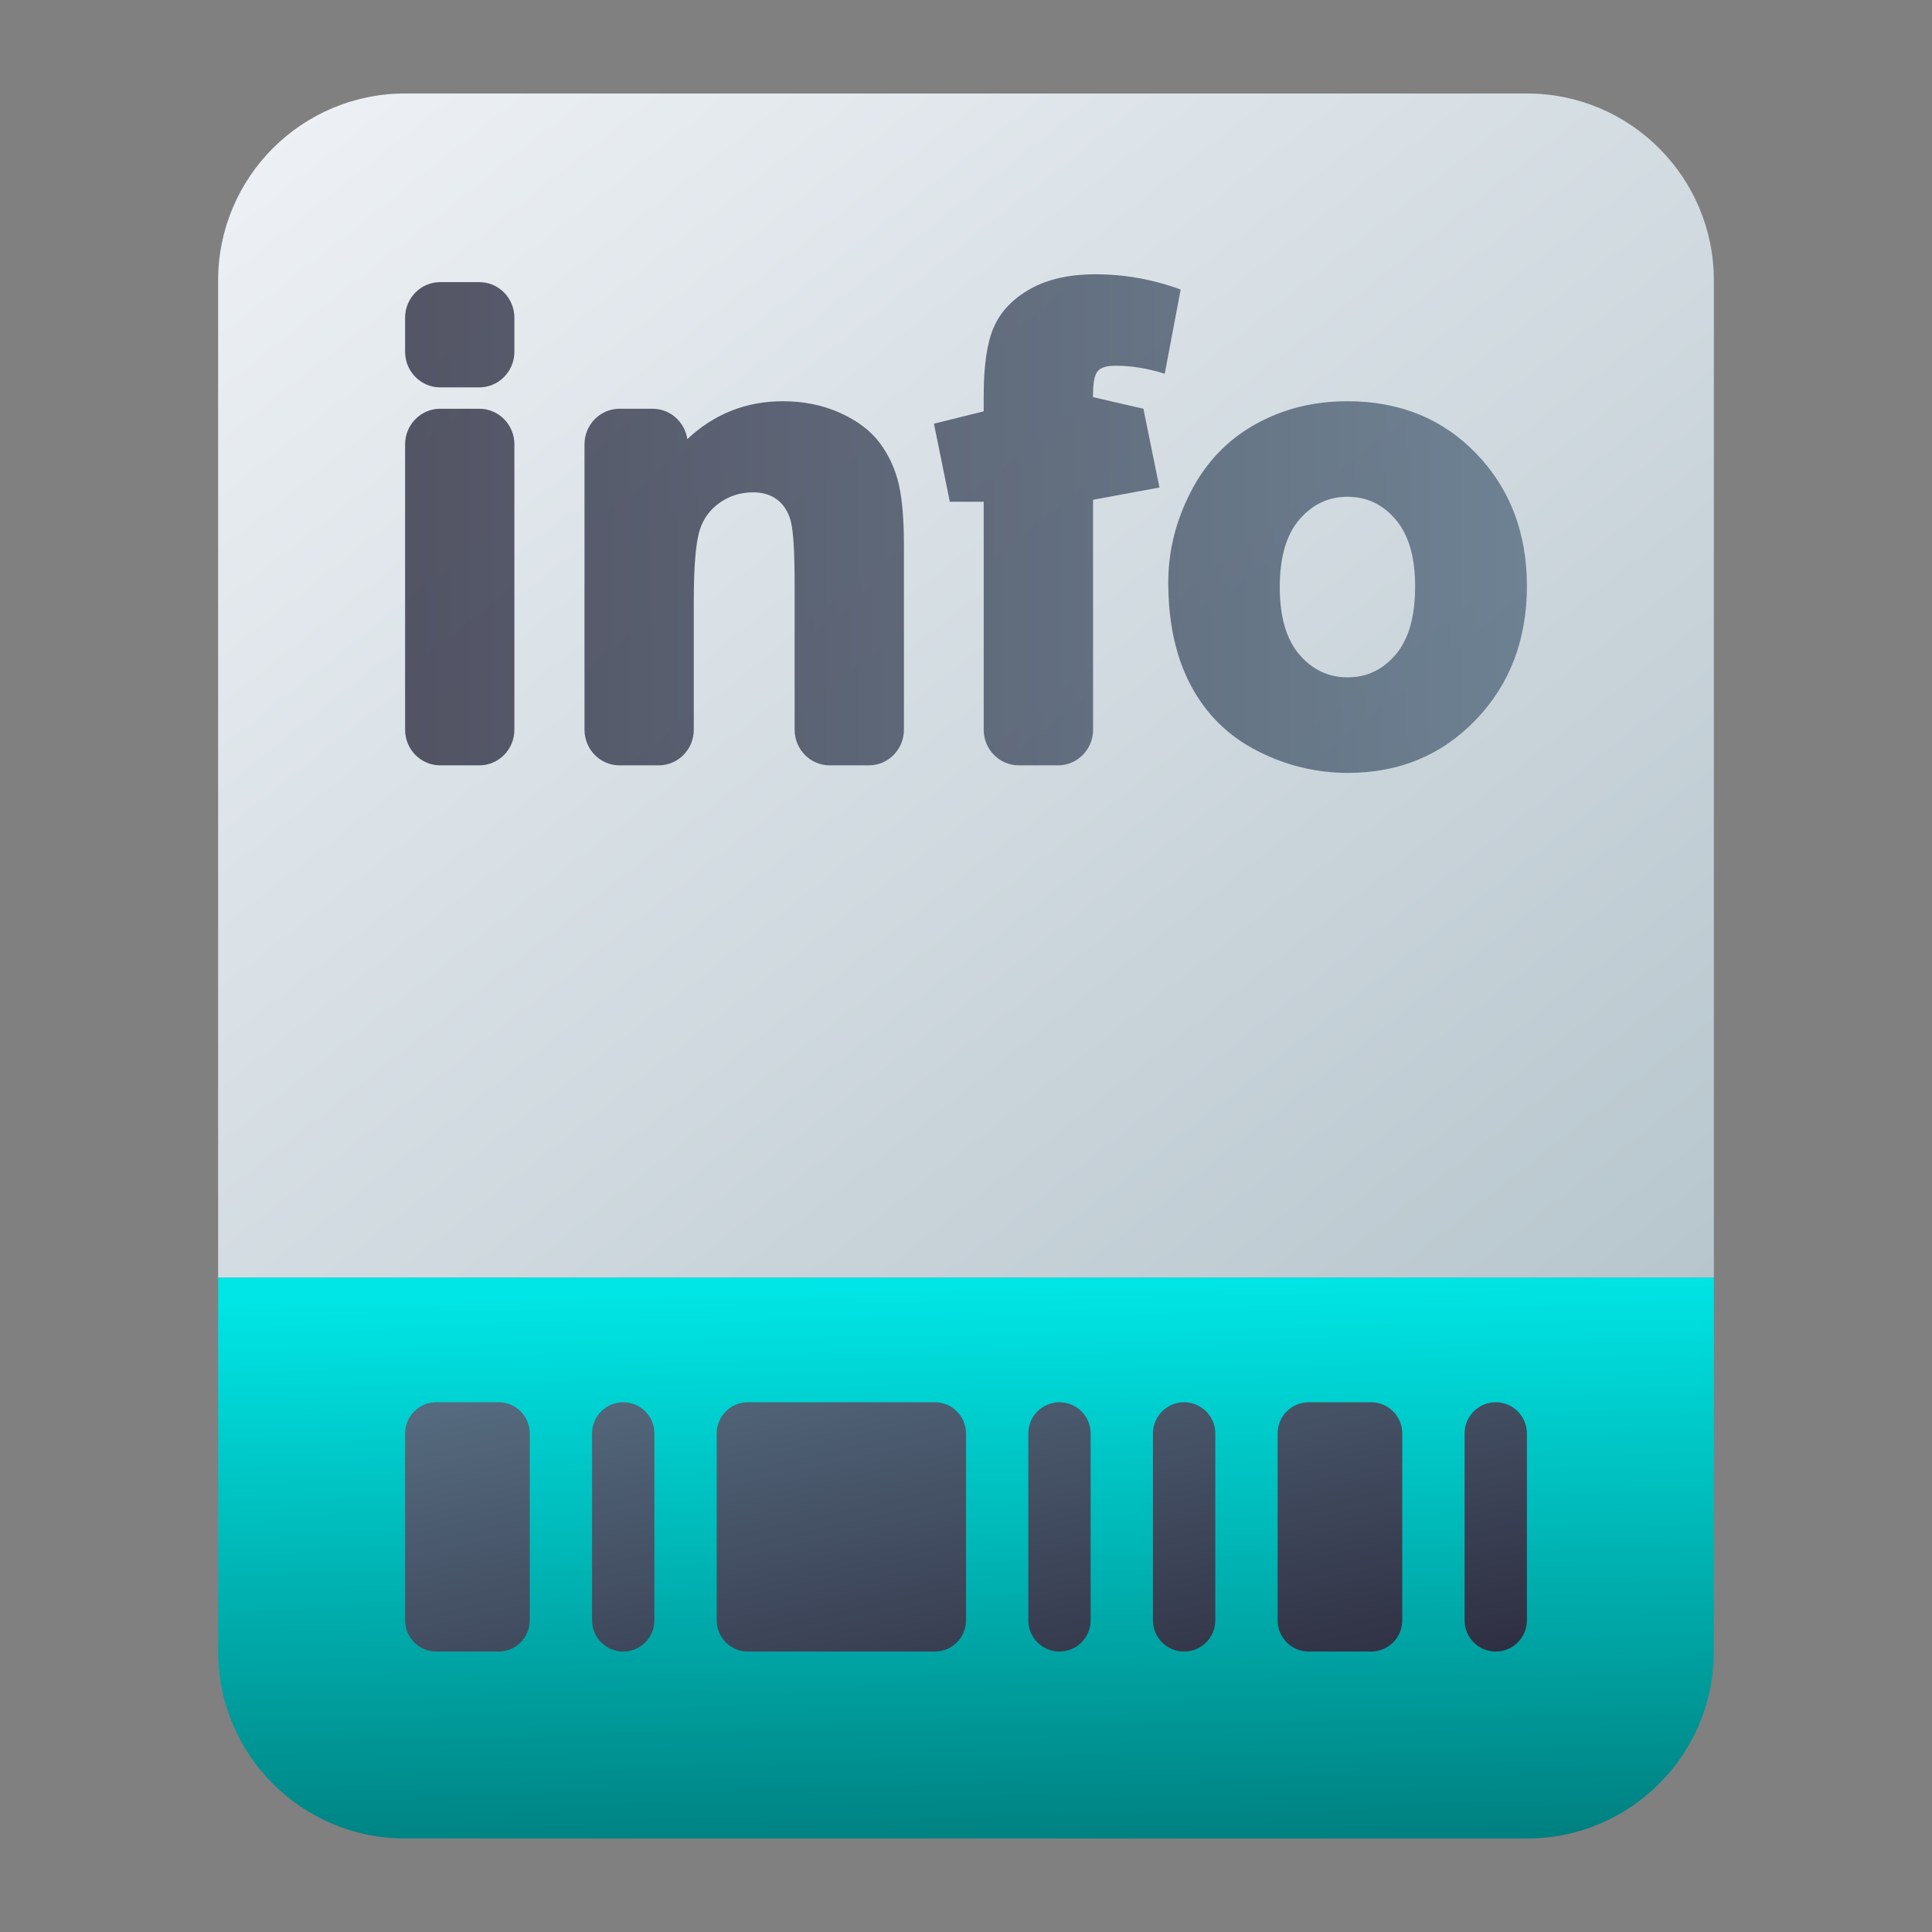 <?xml version="1.0" encoding="UTF-8" standalone="no"?>
<!-- Created with Inkscape (http://www.inkscape.org/) -->

<svg
   width="62"
   height="62"
   viewBox="0 0 62 62"
   version="1.1"
   id="svg1"
   inkscape:version="1.4 (unknown)"
   sodipodi:docname="hwloc.svg"
   xmlns:inkscape="http://www.inkscape.org/namespaces/inkscape"
   xmlns:sodipodi="http://sodipodi.sourceforge.net/DTD/sodipodi-0.dtd"
   xmlns:xlink="http://www.w3.org/1999/xlink"
   xmlns="http://www.w3.org/2000/svg"
   xmlns:svg="http://www.w3.org/2000/svg">
  <rect x="0" y="0" width="62" height="62" fill="#808080" stroke="none"/>
  <sodipodi:namedview
     id="namedview1"
     pagecolor="#ffffff"
     bordercolor="#000000"
     borderopacity="0.25"
     inkscape:showpageshadow="2"
     inkscape:pageopacity="0.0"
     inkscape:pagecheckerboard="0"
     inkscape:deskcolor="#d1d1d1"
     inkscape:document-units="px"
     inkscape:zoom="10.74725"
     inkscape:cx="21.819535"
     inkscape:cy="31.77557"
     inkscape:window-width="1920"
     inkscape:window-height="998"
     inkscape:window-x="0"
     inkscape:window-y="0"
     inkscape:window-maximized="1"
     inkscape:current-layer="layer1"
     showgrid="false">
    <inkscape:grid
       id="grid7"
       units="px"
       originx="0"
       originy="0"
       spacingx="1"
       spacingy="1"
       empcolor="#0099e5"
       empopacity="0.302"
       color="#0099e5"
       opacity="0.149"
       empspacing="5"
       enabled="true"
       visible="false" />
  </sodipodi:namedview>
  <defs
     id="defs1">
    <linearGradient
       id="linearGradient8"
       inkscape:collect="always">
      <stop
         style="stop-color:#008080;stop-opacity:1"
         offset="0"
         id="stop8" />
      <stop
         style="stop-color:#00e5e5;stop-opacity:1;"
         offset="1"
         id="stop9" />
    </linearGradient>
    <radialGradient
       id="paint664_radial_890_11"
       cx="0"
       cy="0"
       r="1"
       gradientUnits="userSpaceOnUse"
       gradientTransform="matrix(-16,-10,10,-16,583,171)">
      <stop
         offset="0.421"
         stop-color="#B7C6CD"
         id="stop2071" />
      <stop
         offset="1"
         stop-color="#EFF2F6"
         id="stop2072" />
    </radialGradient>
    <linearGradient
       id="paint665_linear_890_11"
       x1="605"
       y1="180"
       x2="601.466"
       y2="162.723"
       gradientUnits="userSpaceOnUse">
      <stop
         stop-color="#5200FF"
         id="stop2073" />
      <stop
         offset="1"
         stop-color="#0085FF"
         id="stop2074" />
    </linearGradient>
    <linearGradient
       id="paint666_linear_890_11"
       x1="567"
       y1="181"
       x2="562.118"
       y2="174.183"
       gradientUnits="userSpaceOnUse">
      <stop
         stop-color="#5200FF"
         id="stop2075" />
      <stop
         offset="0.67"
         stop-color="#0085FF"
         id="stop2076" />
    </linearGradient>
    <linearGradient
       id="paint667_linear_890_11"
       x1="605"
       y1="180"
       x2="597.32"
       y2="174.24"
       gradientUnits="userSpaceOnUse">
      <stop
         stop-color="#5200FF"
         id="stop2077" />
      <stop
         offset="1"
         stop-color="#0085FF"
         id="stop2078" />
    </linearGradient>
    <linearGradient
       id="paint668_linear_890_11"
       x1="567"
       y1="180"
       x2="561.24"
       y2="172.32"
       gradientUnits="userSpaceOnUse">
      <stop
         stop-color="#5200FF"
         id="stop2079" />
      <stop
         offset="1"
         stop-color="#0085FF"
         id="stop2080" />
    </linearGradient>
    <linearGradient
       id="paint669_linear_890_11"
       x1="607"
       y1="179"
       x2="602.506"
       y2="171.809"
       gradientUnits="userSpaceOnUse">
      <stop
         stop-color="#5200FF"
         id="stop2081" />
      <stop
         offset="1"
         stop-color="#0085FF"
         id="stop2082" />
    </linearGradient>
    <linearGradient
       id="paint670_linear_890_11"
       x1="607"
       y1="217"
       x2="568.826"
       y2="170.016"
       gradientUnits="userSpaceOnUse">
      <stop
         stop-color="#5200FF"
         id="stop2083" />
      <stop
         offset="1"
         stop-color="#0085FF"
         id="stop2084" />
    </linearGradient>
    <radialGradient
       id="paint671_radial_890_11"
       cx="0"
       cy="0"
       r="1"
       gradientUnits="userSpaceOnUse"
       gradientTransform="matrix(0,20,-16,0,583,187)">
      <stop
         offset="0.87"
         stop-color="#EFF2F6"
         id="stop2085" />
      <stop
         offset="1"
         stop-color="#B7C6CD"
         id="stop2086" />
    </radialGradient>
    <linearGradient
       id="paint65_linear_890_11"
       x1="83"
       y1="975"
       x2="83"
       y2="1017"
       gradientUnits="userSpaceOnUse"
       gradientTransform="matrix(1.318,0,0,1.333,-78.409,-1297)">
      <stop
         stop-color="#EFF2F6"
         id="stop872"
         offset="0"
         style="stop-color:#dae2ec;stop-opacity:1;" />
      <stop
         offset="1"
         stop-color="#B7C6CD"
         id="stop873"
         style="stop-color:#92a8b3;stop-opacity:1;" />
    </linearGradient>
    <linearGradient
       id="paint553_linear_890_11"
       x1="759"
       y1="261"
       x2="795.986"
       y2="307.719"
       gradientUnits="userSpaceOnUse"
       gradientTransform="translate(-752,-258)">
      <stop
         stop-color="#EFF2F6"
         id="stop1849" />
      <stop
         offset="1"
         stop-color="#B7C6CD"
         id="stop1850" />
    </linearGradient>
    <linearGradient
       id="paint554_linear_890_11"
       x1="807"
       y1="317"
       x2="795.164"
       y2="285.438"
       gradientUnits="userSpaceOnUse"
       gradientTransform="translate(-752,-258)">
      <stop
         stop-color="#FF7E07"
         id="stop1851" />
      <stop
         offset="1"
         stop-color="#FFE607"
         id="stop1852" />
    </linearGradient>
    <linearGradient
       id="paint555_linear_890_11"
       x1="792"
       y1="281"
       x2="792"
       y2="275"
       gradientUnits="userSpaceOnUse"
       gradientTransform="translate(-752,-258)">
      <stop
         offset="0.156"
         stop-color="#71706E"
         id="stop1853" />
      <stop
         offset="0.796"
         stop-color="#B9AA99"
         id="stop1854" />
    </linearGradient>
    <linearGradient
       id="paint556_linear_890_11"
       x1="791.5"
       y1="287"
       x2="791.5"
       y2="281"
       gradientUnits="userSpaceOnUse"
       gradientTransform="translate(-752,-258)">
      <stop
         offset="0.156"
         stop-color="#71706E"
         id="stop1855" />
      <stop
         offset="0.796"
         stop-color="#B9AA99"
         id="stop1856" />
    </linearGradient>
    <linearGradient
       id="paint557_linear_890_11"
       x1="765"
       y1="271"
       x2="786.9"
       y2="290.91"
       gradientUnits="userSpaceOnUse"
       gradientTransform="translate(-752,-258)">
      <stop
         stop-color="white"
         id="stop1857" />
      <stop
         offset="0.705"
         stop-color="#EAEFEF"
         id="stop1858" />
    </linearGradient>
    <linearGradient
       id="paint558_linear_890_11"
       x1="781"
       y1="289"
       x2="778.6"
       y2="281.8"
       gradientUnits="userSpaceOnUse"
       gradientTransform="translate(-752,-258)">
      <stop
         stop-color="#2E2E41"
         id="stop1859" />
      <stop
         offset="1"
         stop-color="#566C80"
         id="stop1860" />
    </linearGradient>
    <linearGradient
       id="paint559_linear_890_11"
       x1="779"
       y1="283"
       x2="771"
       y2="275"
       gradientUnits="userSpaceOnUse"
       gradientTransform="translate(-752,-258)">
      <stop
         stop-color="#2E2E41"
         id="stop1861" />
      <stop
         offset="1"
         stop-color="#566C80"
         id="stop1862" />
    </linearGradient>
    <linearGradient
       id="paint560_linear_890_11"
       x1="801"
       y1="311"
       x2="797.612"
       y2="295.753"
       gradientUnits="userSpaceOnUse">
      <stop
         stop-color="#2E2E41"
         id="stop1863" />
      <stop
         offset="1"
         stop-color="#566C80"
         id="stop1864" />
    </linearGradient>
    <linearGradient
       inkscape:collect="always"
       xlink:href="#paint560_linear_890_11"
       id="linearGradient1"
       gradientUnits="userSpaceOnUse"
       x1="801"
       y1="311"
       x2="797.612"
       y2="295.753"
       gradientTransform="translate(-752,-258)" />
    <linearGradient
       inkscape:collect="always"
       xlink:href="#paint560_linear_890_11"
       id="linearGradient2"
       gradientUnits="userSpaceOnUse"
       x1="801"
       y1="311"
       x2="797.612"
       y2="295.753"
       gradientTransform="translate(-752,-258)" />
    <linearGradient
       inkscape:collect="always"
       xlink:href="#paint560_linear_890_11"
       id="linearGradient3"
       gradientUnits="userSpaceOnUse"
       x1="801"
       y1="311"
       x2="797.612"
       y2="295.753"
       gradientTransform="translate(-752,-258)" />
    <linearGradient
       inkscape:collect="always"
       xlink:href="#paint560_linear_890_11"
       id="linearGradient4"
       gradientUnits="userSpaceOnUse"
       x1="801"
       y1="311"
       x2="797.612"
       y2="295.753"
       gradientTransform="translate(-752,-258)" />
    <linearGradient
       inkscape:collect="always"
       xlink:href="#paint560_linear_890_11"
       id="linearGradient5"
       gradientUnits="userSpaceOnUse"
       x1="801"
       y1="311"
       x2="797.612"
       y2="295.753"
       gradientTransform="translate(-752,-258)" />
    <linearGradient
       inkscape:collect="always"
       xlink:href="#paint560_linear_890_11"
       id="linearGradient6"
       gradientUnits="userSpaceOnUse"
       x1="801"
       y1="311"
       x2="797.612"
       y2="295.753"
       gradientTransform="translate(-752,-258)" />
    <linearGradient
       inkscape:collect="always"
       xlink:href="#paint560_linear_890_11"
       id="linearGradient7"
       gradientUnits="userSpaceOnUse"
       x1="801"
       y1="311"
       x2="797.612"
       y2="295.753"
       gradientTransform="translate(-752,-258)" />
    <linearGradient
       inkscape:collect="always"
       xlink:href="#paint560_linear_890_11"
       id="linearGradient9"
       x1="13"
       y1="16.803"
       x2="49"
       y2="16.803"
       gradientUnits="userSpaceOnUse" />
    <linearGradient
       inkscape:collect="always"
       xlink:href="#linearGradient8"
       id="linearGradient10"
       x1="46.161"
       y1="59"
       x2="45.788"
       y2="41"
       gradientUnits="userSpaceOnUse" />
  </defs>
  <g
     inkscape:label="Layer 1"
     inkscape:groupmode="layer"
     id="layer1">
    <path
       fill-rule="evenodd"
       clip-rule="evenodd"
       d="M 13,3 C 9.686,3 7,5.686 7,9 V 41 H 55 V 9 C 55,5.686 52.314,3 49,3 Z m 18,0.139 v 0 0 z"
       fill="url(#paint553_linear_890_11)"
       id="path540"
       style="fill:url(#paint553_linear_890_11)"
       sodipodi:nodetypes="ssccssscscsc" />
    <path
       d="m 7,41 h 48 v 12 c 0,3.314 -2.686,6 -6,6 H 13 C 9.686,59 7,56.314 7,53 Z"
       id="path541"
       style="fill:url(#linearGradient10)" />
    <path
       d="m 13,46 c 0,-0.552 0.448,-1 1,-1 h 2 c 0.552,0 1,0.448 1,1 v 6 c 0,0.552 -0.448,1 -1,1 h -2 c -0.552,0 -1,-0.448 -1,-1 z"
       id="path547"
       style="fill:url(#linearGradient1)" />
    <path
       d="m 19,46 c 0,-0.552 0.448,-1 1,-1 0.552,0 1,0.448 1,1 v 6 c 0,0.552 -0.448,1 -1,1 -0.552,0 -1,-0.448 -1,-1 z"
       id="path548"
       style="fill:url(#linearGradient2)" />
    <path
       d="m 24,45 c -0.552,0 -1,0.448 -1,1 v 6 c 0,0.552 0.448,1 1,1 h 6 c 0.552,0 1,-0.448 1,-1 v -6 c 0,-0.552 -0.448,-1 -1,-1 z"
       id="path549"
       style="fill:url(#linearGradient3)" />
    <path
       d="m 33,46 c 0,-0.552 0.448,-1 1,-1 0.552,0 1,0.448 1,1 v 6 c 0,0.552 -0.448,1 -1,1 -0.552,0 -1,-0.448 -1,-1 z"
       id="path550"
       style="fill:url(#linearGradient4)" />
    <path
       d="m 38,45 c -0.552,0 -1,0.448 -1,1 v 6 c 0,0.552 0.448,1 1,1 0.552,0 1,-0.448 1,-1 v -6 c 0,-0.552 -0.448,-1 -1,-1 z"
       id="path551"
       style="fill:url(#linearGradient5)" />
    <path
       d="m 41,46 c 0,-0.552 0.448,-1 1,-1 h 2 c 0.552,0 1,0.448 1,1 v 6 c 0,0.552 -0.448,1 -1,1 h -2 c -0.552,0 -1,-0.448 -1,-1 z"
       id="path552"
       style="fill:url(#linearGradient6)" />
    <path
       d="m 48,45 c -0.552,0 -1,0.448 -1,1 v 6 c 0,0.552 0.448,1 1,1 0.552,0 1,-0.448 1,-1 v -6 c 0,-0.552 -0.448,-1 -1,-1 z"
       id="path553"
       style="fill:url(#linearGradient7)" />
    <path
       d="m 14.125,9.054 h 1.258 c 0.311,0 0.592,0.128 0.795,0.335 0.204,0.207 0.329,0.493 0.329,0.808 v 1.091 c 0,0.316 -0.126,0.601 -0.329,0.808 -0.204,0.207 -0.485,0.335 -0.795,0.335 h -1.258 c -0.311,0 -0.592,-0.128 -0.795,-0.335 C 13.126,11.89 13,11.604 13,11.288 v -1.091 c 0,-0.316 0.126,-0.601 0.33,-0.808 0.204,-0.207 0.485,-0.335 0.795,-0.335 z M 13,23.418 v -9.158 c 0,-0.316 0.126,-0.601 0.33,-0.808 0.204,-0.207 0.485,-0.335 0.795,-0.335 h 1.258 c 0.311,0 0.592,0.128 0.795,0.335 0.204,0.207 0.329,0.493 0.329,0.808 v 9.158 c 0,0.316 -0.126,0.601 -0.329,0.808 -0.204,0.207 -0.485,0.335 -0.795,0.335 h -1.258 c -0.311,0 -0.592,-0.128 -0.795,-0.335 C 13.126,24.02 13,23.734 13,23.418 Z m 16.008,-5.876 v 5.876 c 0,0.316 -0.126,0.601 -0.33,0.808 -0.204,0.207 -0.485,0.335 -0.795,0.335 h -1.258 c -0.311,0 -0.592,-0.128 -0.795,-0.335 -0.204,-0.207 -0.33,-0.493 -0.33,-0.808 v -4.69 c 0,-1.086 -0.044,-1.792 -0.155,-2.111 -0.09,-0.258 -0.233,-0.461 -0.435,-0.604 -0.206,-0.146 -0.454,-0.213 -0.743,-0.213 -0.398,0 -0.755,0.111 -1.072,0.334 -0.31,0.219 -0.523,0.509 -0.638,0.871 -0.134,0.421 -0.193,1.202 -0.193,2.337 v 4.076 c 0,0.316 -0.126,0.601 -0.33,0.808 -0.204,0.207 -0.485,0.335 -0.795,0.335 h -1.258 c -0.311,0 -0.592,-0.128 -0.795,-0.335 -0.204,-0.207 -0.329,-0.493 -0.329,-0.808 v -9.158 c 0,-0.316 0.126,-0.601 0.329,-0.808 0.204,-0.207 0.485,-0.335 0.795,-0.335 h 1.062 c 0.311,0 0.592,0.128 0.795,0.335 0.167,0.17 0.282,0.392 0.318,0.641 0.866,-0.814 1.891,-1.217 3.073,-1.217 0.664,0 1.27,0.124 1.819,0.369 0.572,0.255 1,0.585 1.292,0.98 0.29,0.391 0.492,0.834 0.606,1.33 0.106,0.463 0.162,1.125 0.162,1.987 z m 6.07,5.876 c 0,0.316 -0.126,0.601 -0.33,0.808 -0.204,0.207 -0.485,0.335 -0.795,0.335 H 32.694 c -0.311,0 -0.592,-0.128 -0.796,-0.335 -0.204,-0.207 -0.33,-0.493 -0.33,-0.808 v -7.316 h -1.087 l -0.51,-2.505 1.597,-0.397 v -0.506 c 0,-0.967 0.11,-1.686 0.31,-2.162 0.217,-0.515 0.611,-0.941 1.195,-1.266 0.548,-0.305 1.24,-0.464 2.079,-0.464 0.934,0 1.847,0.163 2.737,0.489 l -0.511,2.702 c -0.545,-0.17 -1.065,-0.256 -1.558,-0.256 -0.26,0 -0.465,0.034 -0.583,0.164 -0.133,0.146 -0.161,0.442 -0.161,0.843 l 1.617,0.373 0.515,2.528 -2.131,0.394 z m 3.134,-7.632 c 0.487,-0.948 1.178,-1.67 2.071,-2.169 0.882,-0.493 1.866,-0.741 2.954,-0.741 1.688,0 3.068,0.567 4.146,1.689 C 48.457,15.685 49,17.098 49,18.809 c 0,1.724 -0.548,3.151 -1.633,4.284 -1.089,1.137 -2.458,1.71 -4.112,1.71 -1.014,0 -1.982,-0.235 -2.902,-0.704 -0.938,-0.479 -1.651,-1.181 -2.14,-2.107 -0.478,-0.904 -0.722,-2.004 -0.722,-3.303 0,-0.999 0.239,-1.967 0.72,-2.902 z m 2.857,3.053 c 0,0.944 0.202,1.677 0.642,2.182 0.415,0.476 0.926,0.716 1.535,0.716 0.609,0 1.118,-0.24 1.529,-0.715 0.438,-0.506 0.638,-1.245 0.638,-2.203 0,-0.932 -0.201,-1.658 -0.638,-2.162 -0.412,-0.476 -0.921,-0.715 -1.529,-0.715 -0.609,0 -1.12,0.24 -1.535,0.716 -0.44,0.505 -0.642,1.238 -0.642,2.182 z"
       id="info"
       inkscape:connector-curvature="0"
       style="fill:url(#linearGradient9);fill-opacity:0.795;stroke-width:0.756" />
  </g>
</svg>
